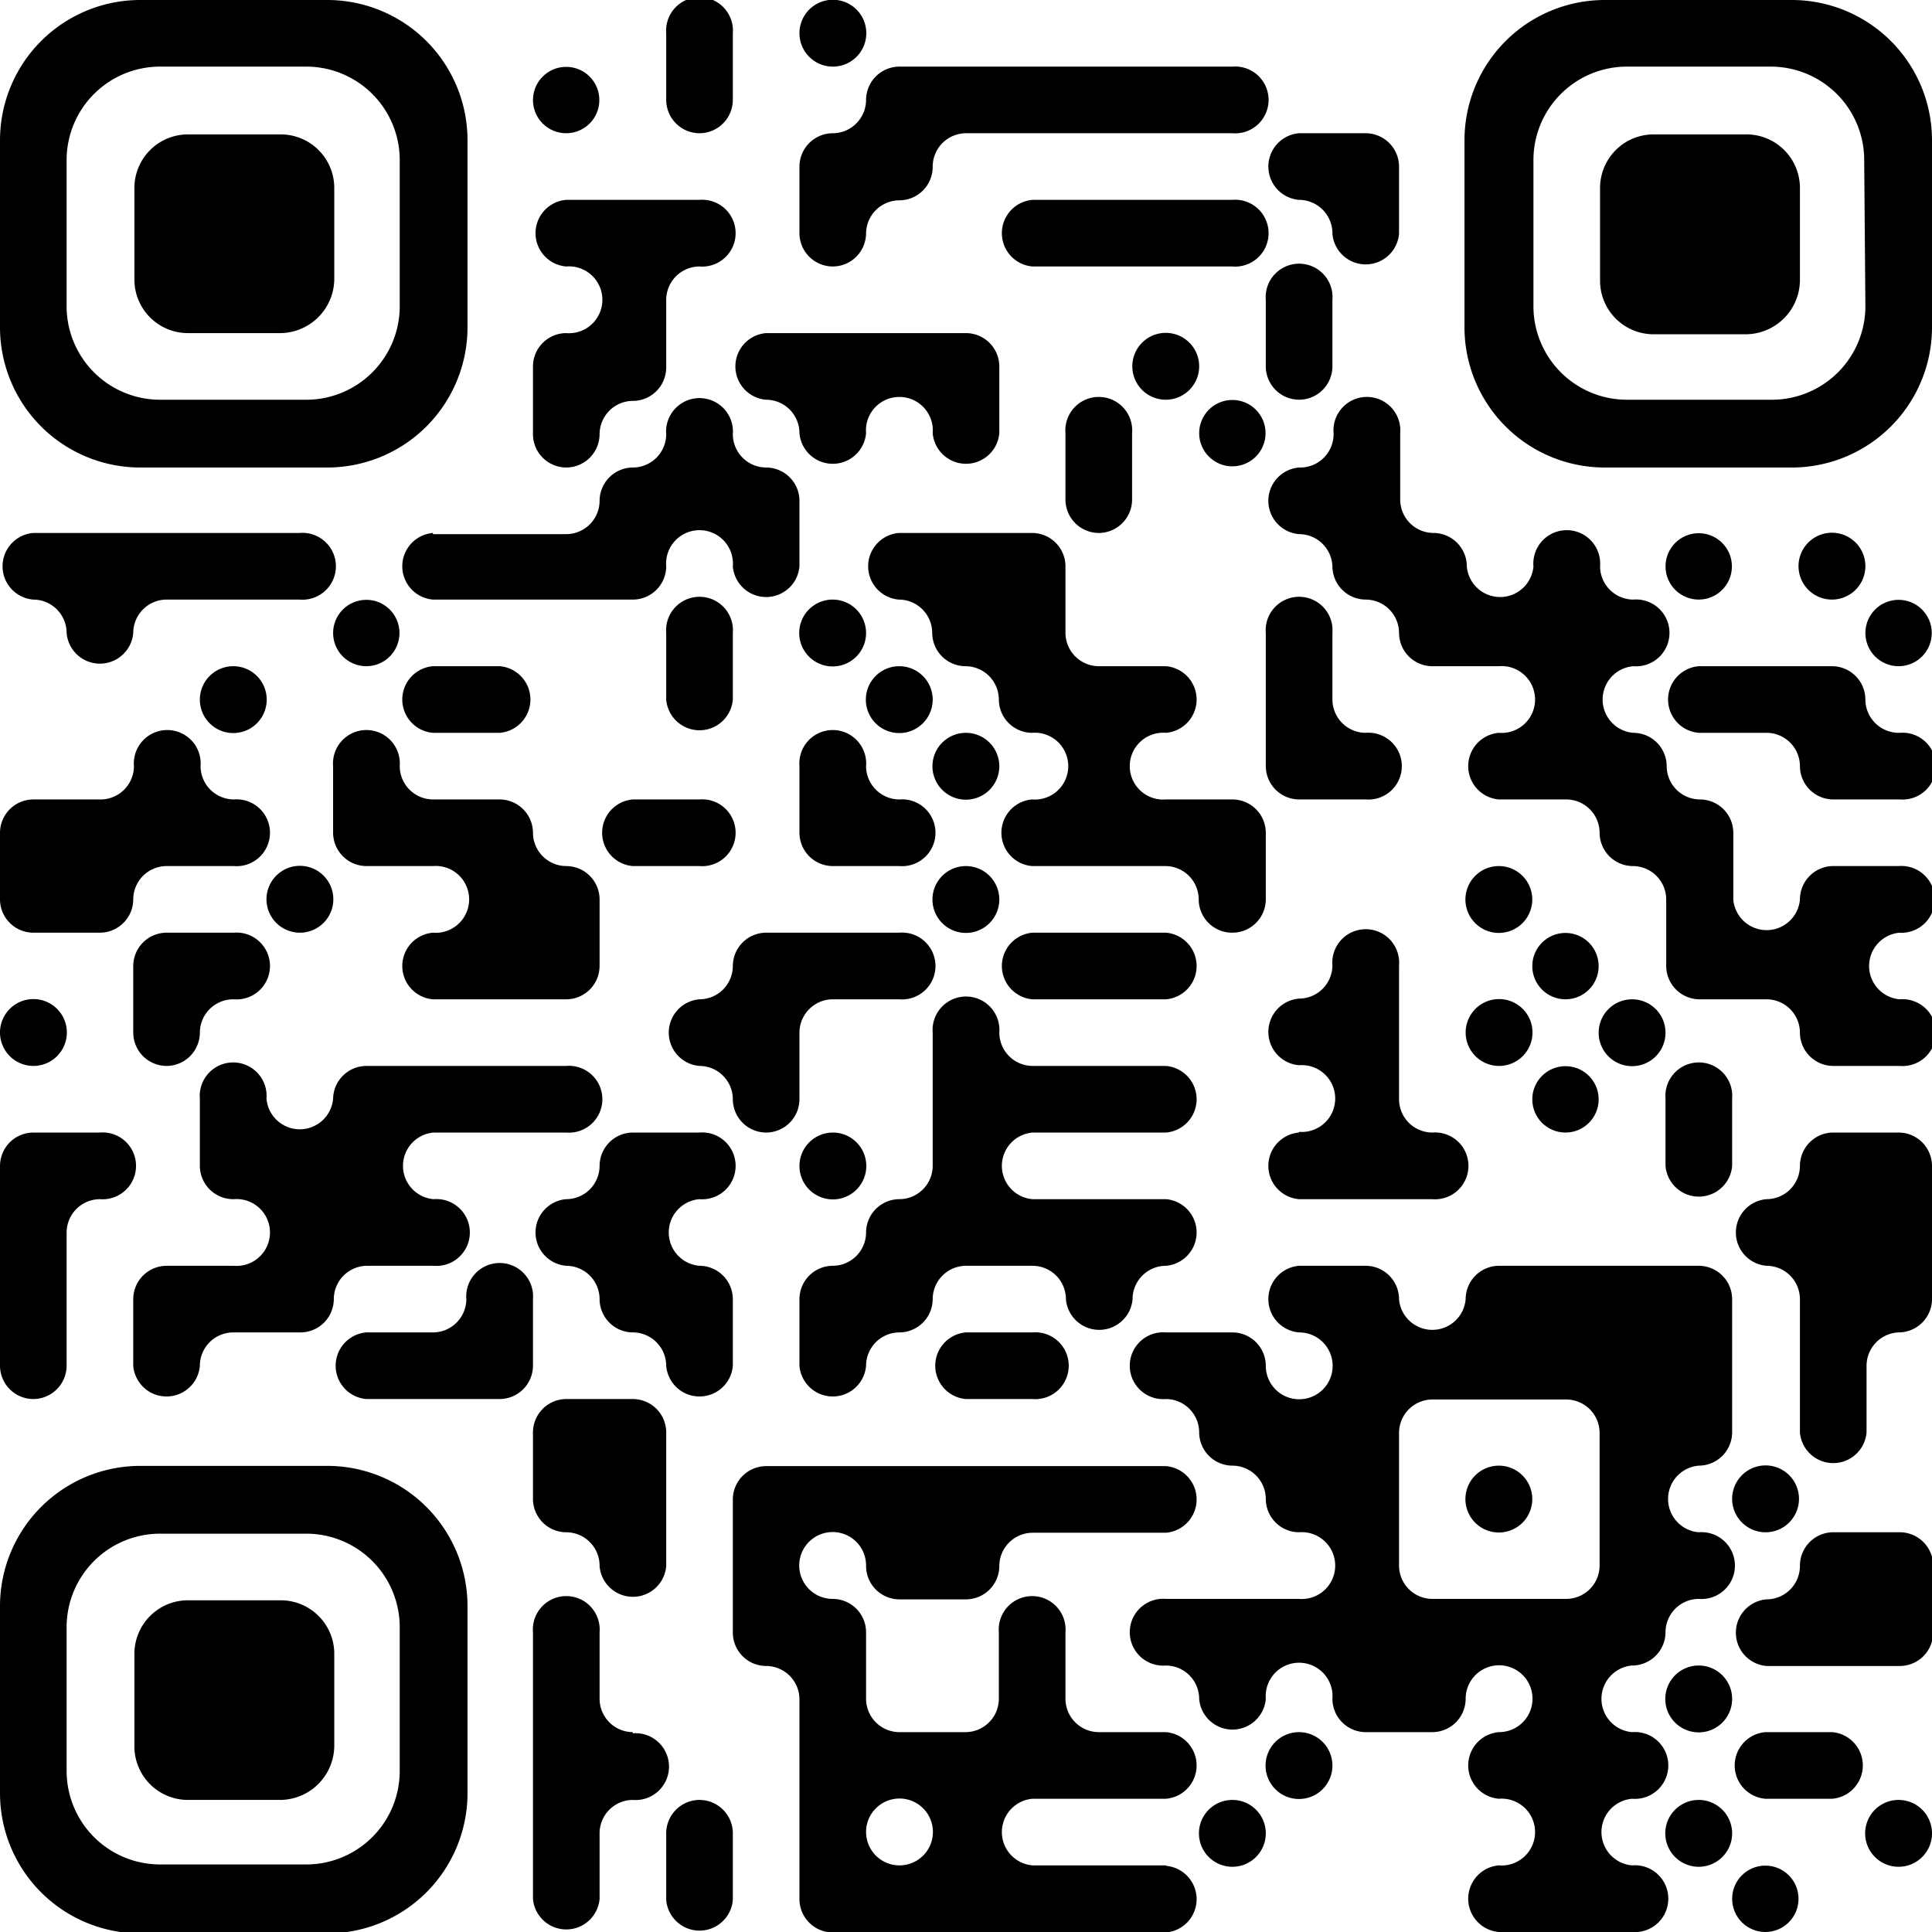 <svg xmlns="http://www.w3.org/2000/svg" viewBox="0 0 82.65 82.66"><g id="Layer_2" data-name="Layer 2"><g id="Layer_1-2" data-name="Layer 1"><path d="M35.62,2.85A1.43,1.43,0,1,0,34.2,1.43,1.43,1.43,0,0,0,35.62,2.85Z"/><circle cx="24.22" cy="4.28" r="1.42"/><path d="M29.92,5.7a1.43,1.43,0,0,0,1.43-1.42V1.43a1.43,1.43,0,1,0-2.85,0V4.28A1.43,1.43,0,0,0,29.92,5.7Z"/><path d="M55.57,8.55A1.43,1.43,0,0,1,57,10a1.43,1.43,0,0,0,2.85,0V7.12A1.43,1.43,0,0,0,58.42,5.7H55.57a1.43,1.43,0,0,0,0,2.85Z"/><path d="M35.62,11.4A1.43,1.43,0,0,0,37.05,10a1.43,1.43,0,0,1,1.42-1.43A1.43,1.43,0,0,0,39.9,7.12,1.43,1.43,0,0,1,41.32,5.7h11.4a1.43,1.43,0,1,0,0-2.85H38.47a1.43,1.43,0,0,0-1.42,1.43A1.43,1.43,0,0,1,35.62,5.7,1.43,1.43,0,0,0,34.2,7.12V10A1.43,1.43,0,0,0,35.62,11.4Z"/><path d="M52.72,8.55H44.17a1.43,1.43,0,0,0,0,2.85h8.55a1.43,1.43,0,1,0,0-2.85Z"/><path d="M32.77,17.1a1.43,1.43,0,0,1,1.43,1.43,1.43,1.43,0,0,0,2.85,0,1.43,1.43,0,1,1,2.85,0,1.43,1.43,0,0,0,2.85,0V15.68a1.43,1.43,0,0,0-1.43-1.43H32.77a1.43,1.43,0,0,0,0,2.85Z"/><path d="M51.3,15.68a1.43,1.43,0,1,0-1.42,1.42A1.43,1.43,0,0,0,51.3,15.68Z"/><path d="M55.57,17.1A1.43,1.43,0,0,0,57,15.68V12.83a1.43,1.43,0,1,0-2.85,0v2.85A1.43,1.43,0,0,0,55.57,17.1Z"/><path d="M24.22,20a1.43,1.43,0,0,0,1.43-1.42,1.43,1.43,0,0,1,1.42-1.43,1.43,1.43,0,0,0,1.43-1.42V12.83a1.43,1.43,0,0,1,1.42-1.43,1.43,1.43,0,1,0,0-2.85h-5.7a1.43,1.43,0,0,0,0,2.85,1.43,1.43,0,1,1,0,2.85,1.43,1.43,0,0,0-1.42,1.43v2.85A1.43,1.43,0,0,0,24.22,20Z"/><circle cx="52.72" cy="18.53" r="1.42"/><path d="M47,22.8a1.43,1.43,0,0,0,1.43-1.42V18.53a1.43,1.43,0,1,0-2.85,0v2.85A1.43,1.43,0,0,0,47,22.8Z"/><path d="M1.42,25.65a1.43,1.43,0,0,1,1.43,1.43,1.43,1.43,0,0,0,2.85,0,1.43,1.43,0,0,1,1.42-1.43h5.7a1.43,1.43,0,1,0,0-2.85H1.42a1.43,1.43,0,0,0,0,2.85Z"/><path d="M18.52,22.8a1.43,1.43,0,0,0,0,2.85h8.55a1.43,1.43,0,0,0,1.43-1.42,1.43,1.43,0,1,1,2.85,0,1.43,1.43,0,0,0,2.85,0V21.38A1.43,1.43,0,0,0,32.77,20a1.43,1.43,0,0,1-1.42-1.42,1.43,1.43,0,1,0-2.85,0A1.43,1.43,0,0,1,27.07,20a1.43,1.43,0,0,0-1.42,1.43,1.43,1.43,0,0,1-1.43,1.42h-5.7Z"/><circle cx="72.67" cy="24.23" r="1.42"/><path d="M79.8,24.23a1.43,1.43,0,1,0-1.42,1.42A1.43,1.43,0,0,0,79.8,24.23Z"/><circle cx="15.67" cy="27.08" r="1.42"/><path d="M35.62,25.65a1.43,1.43,0,1,0,1.43,1.43A1.43,1.43,0,0,0,35.62,25.65Z"/><path d="M57,27.08a1.43,1.43,0,1,0-2.85,0v5.7a1.43,1.43,0,0,0,1.42,1.42h2.85a1.43,1.43,0,1,0,0-2.85A1.43,1.43,0,0,1,57,29.93V27.08Z"/><circle cx="81.22" cy="27.08" r="1.42"/><path d="M8.55,29.93A1.43,1.43,0,1,0,10,28.5,1.43,1.43,0,0,0,8.55,29.93Z"/><path d="M18.52,31.35h2.86a1.43,1.43,0,0,0,0-2.85H18.52a1.43,1.43,0,0,0,0,2.85Z"/><path d="M31.35,29.93V27.08a1.43,1.43,0,1,0-2.85,0v2.85a1.43,1.43,0,0,0,2.85,0Z"/><path d="M38.47,28.5a1.43,1.43,0,1,0,1.43,1.43A1.43,1.43,0,0,0,38.47,28.5Z"/><path d="M14.25,34.2v1.42a1.43,1.43,0,0,0,1.42,1.43h2.85a1.43,1.43,0,1,1,0,2.85,1.43,1.43,0,0,0,0,2.85h5.7a1.43,1.43,0,0,0,1.43-1.42V38.48a1.43,1.43,0,0,0-1.43-1.43,1.43,1.43,0,0,1-1.42-1.43,1.43,1.43,0,0,0-1.42-1.42H18.52a1.43,1.43,0,0,1-1.42-1.42,1.43,1.43,0,1,0-2.85,0Z"/><path d="M34.2,34.2v1.42a1.43,1.43,0,0,0,1.42,1.43h2.85a1.43,1.43,0,1,0,0-2.85,1.43,1.43,0,0,1-1.42-1.42,1.43,1.43,0,1,0-2.85,0Z"/><path d="M41.32,31.35a1.43,1.43,0,1,0,1.43,1.43A1.43,1.43,0,0,0,41.32,31.35Z"/><path d="M81.22,31.35a1.43,1.43,0,0,1-1.42-1.42,1.43,1.43,0,0,0-1.42-1.43H72.67a1.43,1.43,0,0,0,0,2.85h2.85A1.43,1.43,0,0,1,77,32.78a1.43,1.43,0,0,0,1.43,1.42h2.84a1.43,1.43,0,1,0,0-2.85Z"/><path d="M27.07,34.2a1.43,1.43,0,0,0,0,2.85h2.85a1.43,1.43,0,1,0,0-2.85H27.07Z"/><path d="M1.42,39.9H4.27A1.43,1.43,0,0,0,5.7,38.48a1.43,1.43,0,0,1,1.42-1.43H10a1.43,1.43,0,1,0,0-2.85,1.43,1.43,0,0,1-1.42-1.42,1.43,1.43,0,1,0-2.85,0A1.43,1.43,0,0,1,4.27,34.2H1.42A1.43,1.43,0,0,0,0,35.62v2.86A1.43,1.43,0,0,0,1.42,39.9Z"/><path d="M12.82,39.9a1.43,1.43,0,1,0-1.42-1.42A1.43,1.43,0,0,0,12.82,39.9Z"/><path d="M41.32,37.05a1.43,1.43,0,1,0,1.43,1.43A1.43,1.43,0,0,0,41.32,37.05Z"/><path d="M52.72,39.9a1.43,1.43,0,0,0,1.43-1.42V35.62a1.43,1.43,0,0,0-1.43-1.42H49.88a1.43,1.43,0,1,1,0-2.85,1.43,1.43,0,0,0,0-2.85H47a1.43,1.43,0,0,1-1.42-1.42V24.23a1.43,1.43,0,0,0-1.43-1.43h-5.7a1.43,1.43,0,0,0,0,2.85,1.43,1.43,0,0,1,1.43,1.43,1.43,1.43,0,0,0,1.42,1.42,1.43,1.43,0,0,1,1.43,1.43,1.43,1.43,0,0,0,1.42,1.42,1.43,1.43,0,1,1,0,2.85,1.43,1.43,0,0,0,0,2.85h5.71a1.43,1.43,0,0,1,1.42,1.43A1.43,1.43,0,0,0,52.72,39.9Z"/><path d="M64.12,37.05a1.43,1.43,0,1,0,1.43,1.43A1.43,1.43,0,0,0,64.12,37.05Z"/><path d="M49.88,39.9H44.17a1.43,1.43,0,0,0,0,2.85h5.71a1.43,1.43,0,0,0,0-2.85Z"/><circle cx="66.97" cy="41.33" r="1.42"/><path d="M81.22,39.9a1.43,1.43,0,1,0,0-2.85H78.38A1.43,1.43,0,0,0,77,38.48a1.43,1.43,0,0,1-2.85,0V35.62a1.43,1.43,0,0,0-1.43-1.42,1.43,1.43,0,0,1-1.42-1.42,1.43,1.43,0,0,0-1.43-1.43,1.43,1.43,0,0,1,0-2.85,1.43,1.43,0,1,0,0-2.85,1.43,1.43,0,0,1-1.42-1.42,1.43,1.43,0,1,0-2.85,0,1.43,1.43,0,0,1-2.85,0,1.43,1.43,0,0,0-1.43-1.43,1.43,1.43,0,0,1-1.42-1.42V18.53a1.43,1.43,0,1,0-2.85,0A1.43,1.43,0,0,1,55.57,20a1.43,1.43,0,0,0,0,2.85A1.43,1.43,0,0,1,57,24.23a1.43,1.43,0,0,0,1.42,1.42,1.43,1.43,0,0,1,1.43,1.43,1.43,1.43,0,0,0,1.42,1.42h2.85a1.43,1.43,0,1,1,0,2.85,1.43,1.43,0,0,0,0,2.85H67a1.43,1.43,0,0,1,1.43,1.42,1.43,1.43,0,0,0,1.42,1.43,1.43,1.43,0,0,1,1.43,1.43v2.85a1.43,1.43,0,0,0,1.42,1.42h2.85A1.43,1.43,0,0,1,77,44.18a1.43,1.43,0,0,0,1.43,1.42h2.84a1.43,1.43,0,1,0,0-2.85,1.43,1.43,0,0,1,0-2.85Z"/><path d="M1.42,45.6A1.43,1.43,0,1,0,0,44.18,1.43,1.43,0,0,0,1.42,45.6Z"/><path d="M7.12,45.6a1.43,1.43,0,0,0,1.43-1.42A1.43,1.43,0,0,1,10,42.75a1.43,1.43,0,1,0,0-2.85H7.12A1.43,1.43,0,0,0,5.7,41.33v2.85A1.43,1.43,0,0,0,7.12,45.6Z"/><path d="M64.12,45.6a1.43,1.43,0,1,0-1.42-1.42A1.43,1.43,0,0,0,64.12,45.6Z"/><path d="M69.82,42.75a1.43,1.43,0,1,0,1.43,1.43A1.43,1.43,0,0,0,69.82,42.75Z"/><path d="M32.77,48.45A1.43,1.43,0,0,0,34.2,47V44.18a1.43,1.43,0,0,1,1.42-1.43h2.85a1.43,1.43,0,1,0,0-2.85h-5.7a1.43,1.43,0,0,0-1.42,1.43,1.43,1.43,0,0,1-1.43,1.42,1.43,1.43,0,0,0,0,2.85A1.43,1.43,0,0,1,31.35,47,1.43,1.43,0,0,0,32.77,48.45Z"/><path d="M55.57,48.45a1.43,1.43,0,0,0,0,2.85h5.7a1.43,1.43,0,1,0,0-2.85A1.43,1.43,0,0,1,59.85,47v-5.7a1.43,1.43,0,1,0-2.85,0,1.43,1.43,0,0,1-1.43,1.42,1.43,1.43,0,0,0,0,2.85,1.43,1.43,0,1,1,0,2.85Z"/><circle cx="66.97" cy="47.03" r="1.42"/><path d="M18.52,48.45h5.7a1.43,1.43,0,1,0,0-2.85H15.67A1.43,1.43,0,0,0,14.25,47a1.43,1.43,0,0,1-2.85,0,1.43,1.43,0,1,0-2.85,0v2.85A1.43,1.43,0,0,0,10,51.3a1.43,1.43,0,1,1,0,2.85H7.12A1.43,1.43,0,0,0,5.7,55.58v2.85a1.43,1.43,0,0,0,2.85,0A1.43,1.43,0,0,1,10,57h2.85a1.43,1.43,0,0,0,1.43-1.42,1.43,1.43,0,0,1,1.42-1.43h2.85a1.43,1.43,0,1,0,0-2.85,1.43,1.43,0,0,1,0-2.85Z"/><path d="M34.2,49.88a1.43,1.43,0,1,0,1.42-1.43A1.43,1.43,0,0,0,34.2,49.88Z"/><path d="M44.17,48.45h5.71a1.43,1.43,0,0,0,0-2.85H44.17a1.43,1.43,0,0,1-1.42-1.42,1.43,1.43,0,1,0-2.85,0v5.7a1.43,1.43,0,0,1-1.43,1.42,1.43,1.43,0,0,0-1.42,1.43,1.43,1.43,0,0,1-1.43,1.42,1.43,1.43,0,0,0-1.42,1.43v2.85a1.43,1.43,0,0,0,2.85,0A1.43,1.43,0,0,1,38.47,57a1.43,1.43,0,0,0,1.43-1.42,1.43,1.43,0,0,1,1.42-1.43h2.85a1.43,1.43,0,0,1,1.43,1.43,1.43,1.43,0,0,0,2.85,0,1.43,1.43,0,0,1,1.43-1.43,1.43,1.43,0,0,0,0-2.85H44.17a1.43,1.43,0,0,1,0-2.85Z"/><path d="M71.25,49.88a1.43,1.43,0,0,0,2.85,0V47a1.43,1.43,0,1,0-2.85,0v2.85Z"/><path d="M81.22,48.45H78.38A1.43,1.43,0,0,0,77,49.88a1.43,1.43,0,0,1-1.43,1.42,1.43,1.43,0,0,0,0,2.85A1.43,1.43,0,0,1,77,55.58v5.7a1.43,1.43,0,0,0,2.85,0V58.43A1.43,1.43,0,0,1,81.22,57a1.43,1.43,0,0,0,1.43-1.42v-5.7A1.43,1.43,0,0,0,81.22,48.45Z"/><path d="M29.92,51.3a1.43,1.43,0,1,0,0-2.85H27.07a1.43,1.43,0,0,0-1.42,1.43,1.43,1.43,0,0,1-1.43,1.42,1.43,1.43,0,0,0,0,2.85,1.43,1.43,0,0,1,1.43,1.43A1.43,1.43,0,0,0,27.07,57a1.43,1.43,0,0,1,1.43,1.43,1.43,1.43,0,0,0,2.85,0V55.58a1.43,1.43,0,0,0-1.43-1.43,1.43,1.43,0,0,1,0-2.85Z"/><path d="M1.42,59.85a1.43,1.43,0,0,0,1.43-1.42v-5.7A1.43,1.43,0,0,1,4.27,51.3a1.43,1.43,0,1,0,0-2.85H1.42A1.43,1.43,0,0,0,0,49.88v8.55A1.43,1.43,0,0,0,1.42,59.85Z"/><path d="M22.8,57V55.58a1.43,1.43,0,1,0-2.85,0A1.43,1.43,0,0,1,18.52,57H15.67a1.43,1.43,0,0,0,0,2.85h5.71a1.43,1.43,0,0,0,1.42-1.42Z"/><path d="M44.17,57H41.32a1.43,1.43,0,0,0,0,2.85h2.85a1.43,1.43,0,1,0,0-2.85Z"/><path d="M27.07,59.85H24.22a1.43,1.43,0,0,0-1.42,1.43v2.84a1.43,1.43,0,0,0,1.42,1.43A1.43,1.43,0,0,1,25.65,67a1.43,1.43,0,0,0,2.85,0v-5.7A1.43,1.43,0,0,0,27.07,59.85Z"/><path d="M64.12,62.7a1.43,1.43,0,1,0,1.43,1.42A1.43,1.43,0,0,0,64.12,62.7Z"/><path d="M75.52,65.55a1.43,1.43,0,1,0-1.42-1.43A1.43,1.43,0,0,0,75.52,65.55Z"/><path d="M81.22,65.55H78.38A1.43,1.43,0,0,0,77,67a1.43,1.43,0,0,1-1.43,1.42,1.43,1.43,0,0,0,0,2.85h5.7a1.43,1.43,0,0,0,1.43-1.42V67A1.43,1.43,0,0,0,81.22,65.55Z"/><path d="M72.67,71.25a1.43,1.43,0,1,0,1.43,1.43A1.43,1.43,0,0,0,72.67,71.25Z"/><path d="M27.07,74.1a1.43,1.43,0,0,1-1.42-1.42V69.83a1.43,1.43,0,1,0-2.85,0v11.4a1.43,1.43,0,0,0,2.85,0V78.38A1.43,1.43,0,0,1,27.07,77a1.43,1.43,0,1,0,0-2.85Z"/><path d="M55.57,74.1A1.43,1.43,0,1,0,57,75.53,1.43,1.43,0,0,0,55.57,74.1Z"/><path d="M78.38,74.1H75.52a1.43,1.43,0,0,0,0,2.85h2.86a1.43,1.43,0,0,0,0-2.85Z"/><path d="M29.92,77a1.43,1.43,0,0,0-1.42,1.43v2.85a1.43,1.43,0,0,0,2.85,0V78.38A1.43,1.43,0,0,0,29.92,77Z"/><path d="M52.72,77a1.43,1.43,0,1,0,1.43,1.43A1.43,1.43,0,0,0,52.72,77Z"/><path d="M72.67,77a1.43,1.43,0,1,0,1.43,1.43A1.43,1.43,0,0,0,72.67,77Z"/><path d="M81.22,77a1.43,1.43,0,1,0,1.43,1.43A1.43,1.43,0,0,0,81.22,77Z"/><path d="M49.88,79.8H44.17a1.43,1.43,0,0,1,0-2.85h5.71a1.43,1.43,0,0,0,0-2.85H47a1.43,1.43,0,0,1-1.42-1.42V69.83a1.43,1.43,0,1,0-2.85,0v2.85a1.43,1.43,0,0,1-1.43,1.42H38.47a1.43,1.43,0,0,1-1.42-1.42V69.83a1.43,1.43,0,0,0-1.43-1.43A1.43,1.43,0,1,1,37.05,67a1.43,1.43,0,0,0,1.42,1.42h2.85A1.43,1.43,0,0,0,42.75,67a1.43,1.43,0,0,1,1.42-1.43h5.71a1.43,1.43,0,0,0,0-2.85H32.77a1.43,1.43,0,0,0-1.42,1.42v5.71a1.43,1.43,0,0,0,1.42,1.42,1.43,1.43,0,0,1,1.43,1.43v8.55a1.43,1.43,0,0,0,1.42,1.42H49.88a1.43,1.43,0,0,0,0-2.85ZM37.05,78.38a1.43,1.43,0,1,1,1.42,1.42A1.43,1.43,0,0,1,37.05,78.38Z"/><path d="M69.82,79.8a1.43,1.43,0,0,1,0-2.85,1.43,1.43,0,1,0,0-2.85,1.43,1.43,0,0,1,0-2.85,1.43,1.43,0,0,0,1.43-1.42,1.43,1.43,0,0,1,1.42-1.43,1.43,1.43,0,1,0,0-2.85,1.43,1.43,0,0,1,0-2.85,1.43,1.43,0,0,0,1.43-1.42v-5.7a1.43,1.43,0,0,0-1.43-1.43H64.12a1.43,1.43,0,0,0-1.42,1.43,1.43,1.43,0,0,1-2.85,0,1.43,1.43,0,0,0-1.43-1.43H55.57a1.43,1.43,0,0,0,0,2.85,1.43,1.43,0,1,1-1.42,1.43A1.43,1.43,0,0,0,52.72,57H49.88a1.43,1.43,0,1,0,0,2.85,1.43,1.43,0,0,1,1.42,1.43,1.43,1.43,0,0,0,1.42,1.42,1.43,1.43,0,0,1,1.43,1.42,1.43,1.43,0,0,0,1.42,1.43,1.43,1.43,0,1,1,0,2.85H49.88a1.43,1.43,0,1,0,0,2.85,1.43,1.43,0,0,1,1.42,1.43,1.43,1.43,0,0,0,2.85,0,1.43,1.43,0,1,1,2.85,0,1.43,1.43,0,0,0,1.42,1.42h2.85a1.43,1.43,0,0,0,1.43-1.42,1.43,1.43,0,1,1,1.42,1.42,1.43,1.43,0,0,0,0,2.85,1.43,1.43,0,1,1,0,2.85,1.43,1.43,0,0,0,0,2.85h5.7a1.43,1.43,0,1,0,0-2.85ZM62.7,68.4H61.27A1.43,1.43,0,0,1,59.85,67v-5.7a1.43,1.43,0,0,1,1.42-1.43H67a1.43,1.43,0,0,1,1.43,1.43V67A1.43,1.43,0,0,1,67,68.4H62.7Z"/><circle cx="75.52" cy="81.23" r="1.42"/><path d="M6,20h8a6,6,0,0,0,6-6V6a6,6,0,0,0-6-6H6A6,6,0,0,0,0,6v8A6,6,0,0,0,6,20ZM2.85,6.9A4,4,0,0,1,6.9,2.85h6.15A4,4,0,0,1,17.1,6.9v6.15a4,4,0,0,1-4.05,4.05H6.9a4,4,0,0,1-4.05-4.05Z"/><path d="M8.05,14.25H12a2.33,2.33,0,0,0,2.3-2.3V8.05A2.29,2.29,0,0,0,12,5.75H8.05a2.29,2.29,0,0,0-2.3,2.3V12A2.29,2.29,0,0,0,8.05,14.25Z"/><path d="M76.65,0h-8a6,6,0,0,0-6,6v8a6,6,0,0,0,6,6h8a6,6,0,0,0,6-6V6A6,6,0,0,0,76.65,0ZM79.8,13.05a4,4,0,0,1-4,4.05H69.6a4,4,0,0,1-4-4.05V6.9a4,4,0,0,1,4-4.05h6.15a4,4,0,0,1,4,4.05Z"/><path d="M74.65,5.75h-3.9a2.29,2.29,0,0,0-2.3,2.3V12a2.29,2.29,0,0,0,2.3,2.3h3.9A2.33,2.33,0,0,0,77,12V8.05A2.29,2.29,0,0,0,74.65,5.75Z"/><path d="M14,62.71H6a6,6,0,0,0-6,6v8a6,6,0,0,0,6,6h8a6,6,0,0,0,6-6v-8A6,6,0,0,0,14,62.71ZM17.1,75.76a4,4,0,0,1-4.05,4H6.9a4,4,0,0,1-4.05-4V69.61a4,4,0,0,1,4.05-4h6.15a4,4,0,0,1,4.05,4Z"/><path d="M12,68.46H8.05a2.29,2.29,0,0,0-2.3,2.3v3.9A2.29,2.29,0,0,0,8.05,77H12a2.33,2.33,0,0,0,2.3-2.3v-3.9A2.29,2.29,0,0,0,12,68.46Z"/></g></g></svg>